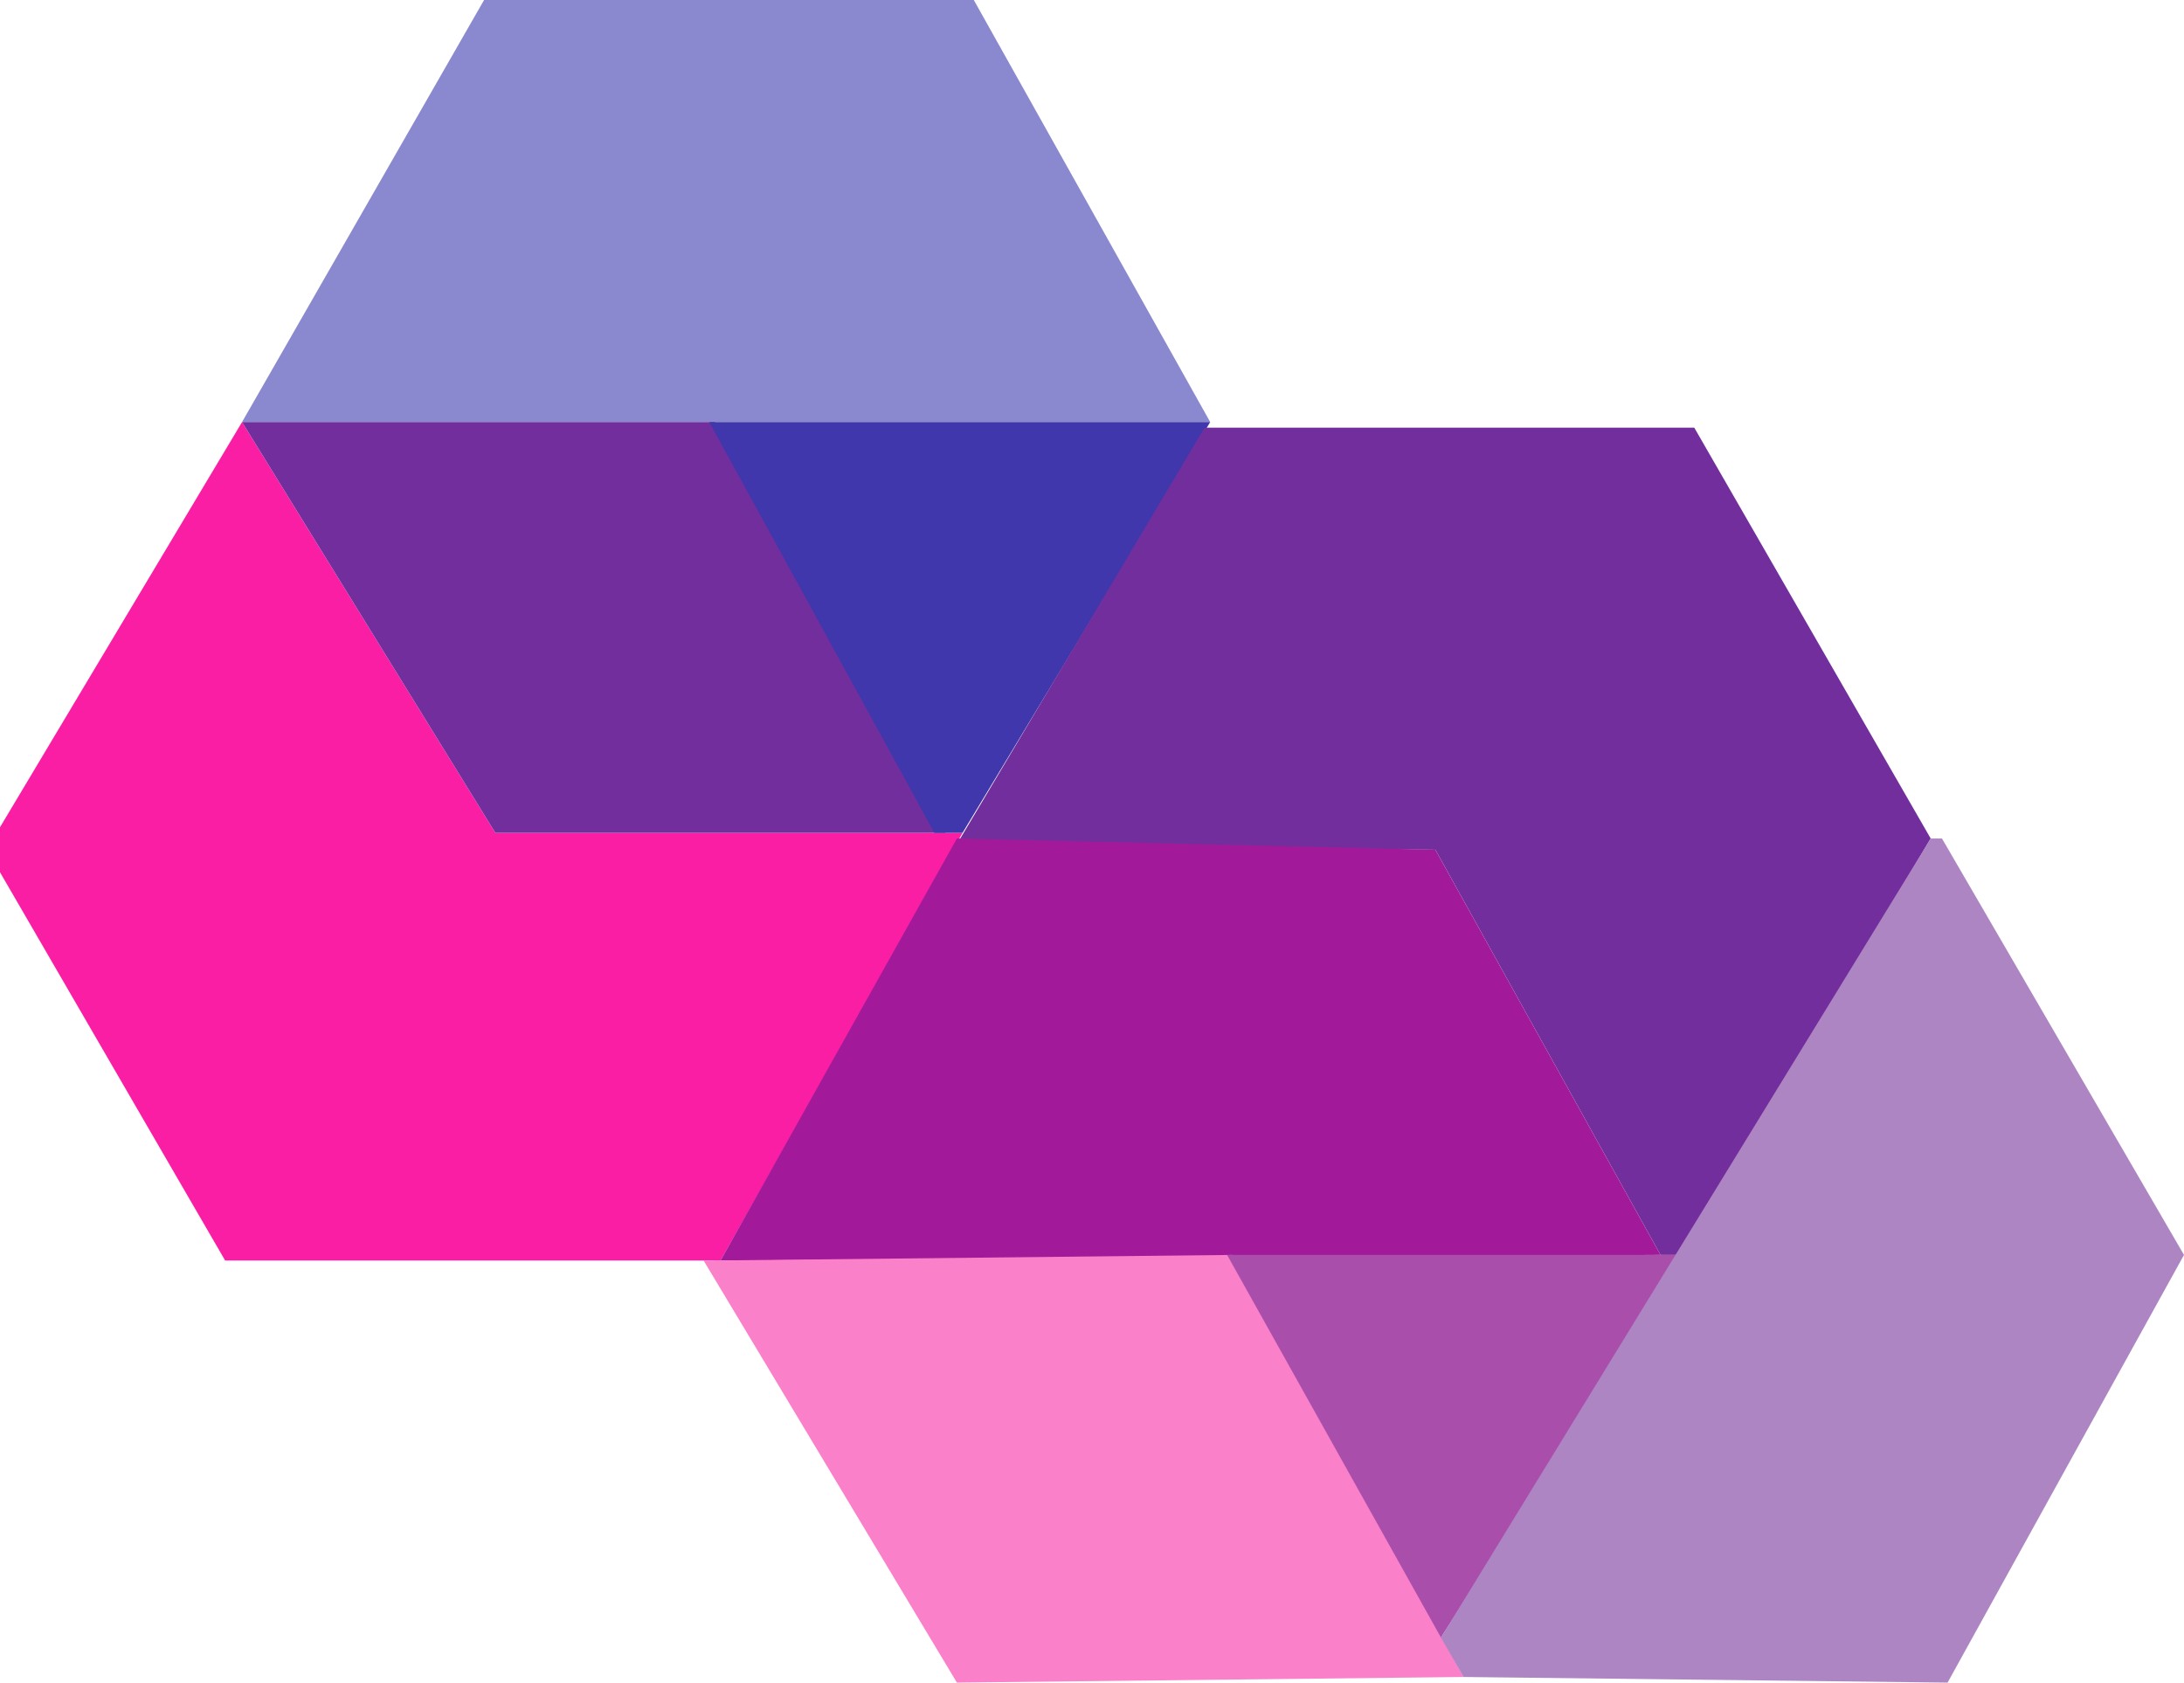 <svg xmlns="http://www.w3.org/2000/svg" viewBox="0 0 388 299"><path fill="#fa1ea4" d="M43 75L0 147v8l40 69h88l43-76H88L43 75z"/><path fill="#8a88ce" d="M43 75L86 0h87l42 75H43z"/><path fill="#732e9d" d="M43 75h84l41 73H88L43 75z"/><path fill="#3f37ab" d="M166 148h5l44-73h-89l40 73z"/><path fill="#732e9d" d="M214 76h87l42 73-44 74h-4l-40-72-85-1 44-74z"/><path fill="#a21a99" d="M128 224l42-75 85 2 40 72-167 1z"/><path fill="#fa80c9" d="M125 224l45 75 90-1-41-75-93 1"/><path fill="#aa4eac" d="M218 223h81l-43 68-38-68z"/><path fill="#ae85c3" d="M343 149h2l43 74-42 76-86-1-4-7 87-142z"/></svg>